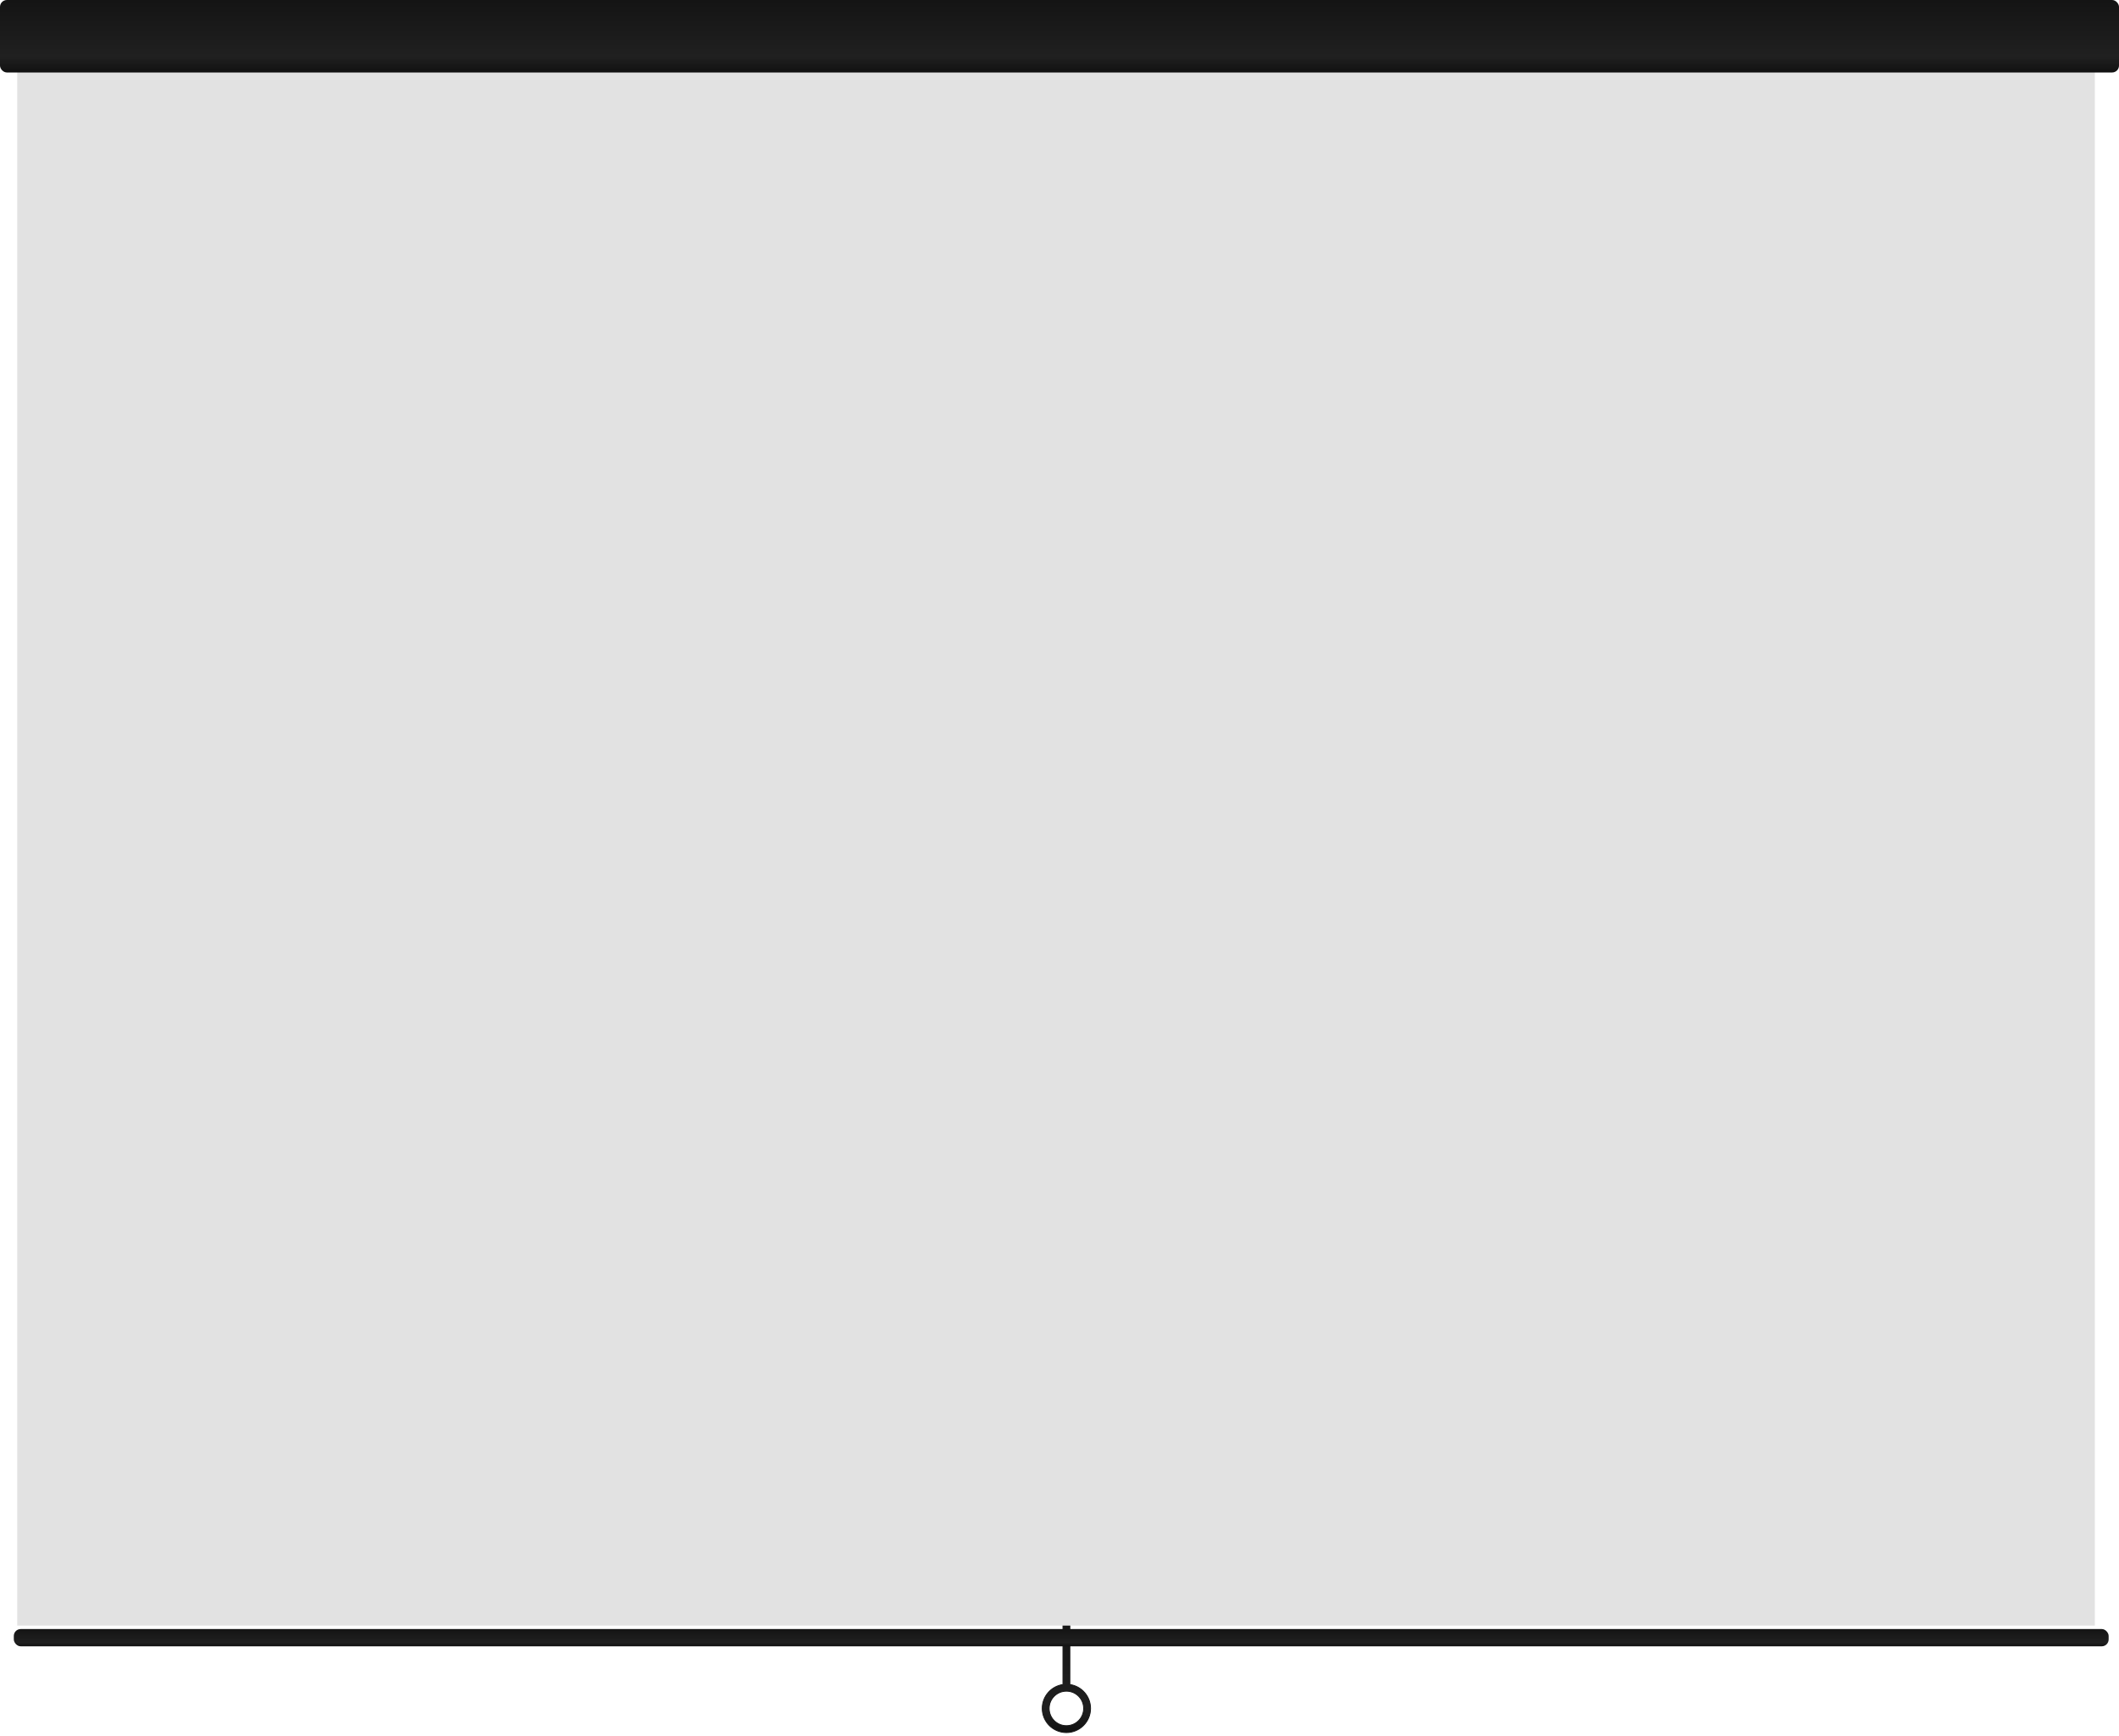 <?xml version="1.0" encoding="UTF-8" standalone="no"?>
<svg width="614px" height="503px" viewBox="0 0 614 503" version="1.1" xmlns="http://www.w3.org/2000/svg" xmlns:xlink="http://www.w3.org/1999/xlink" xmlns:sketch="http://www.bohemiancoding.com/sketch/ns">
    <!-- Generator: Sketch 3.0.1 (7597) - http://www.bohemiancoding.com/sketch -->
    <title>projector-screen</title>
    <description>Created with Sketch.</description>
    <defs>
        <linearGradient x1="50%" y1="0%" x2="50%" y2="100%" id="linearGradient-1">
            <stop stop-color="#141414" offset="0%"></stop>
            <stop stop-color="#202020" offset="77.976%"></stop>
            <stop stop-color="#111111" offset="100%"></stop>
        </linearGradient>
        <filter x="-50%" y="-50%" width="200%" height="200%" filterUnits="objectBoundingBox" id="filter-2">
            <feOffset dx="0" dy="-3" in="SourceAlpha" result="shadowOffsetInner1"></feOffset>
            <feGaussianBlur stdDeviation="1" in="shadowOffsetInner1" result="shadowBlurInner1"></feGaussianBlur>
            <feComposite in="shadowBlurInner1" in2="SourceAlpha" operator="arithmetic" k2="-1" k3="1" result="shadowInnerInner1"></feComposite>
            <feColorMatrix values="0 0 0 0 0   0 0 0 0 0   0 0 0 0 0  0 0 0 0.139 0" in="shadowInnerInner1" type="matrix" result="shadowMatrixInner1"></feColorMatrix>
            <feOffset dx="0" dy="1" in="SourceAlpha" result="shadowOffsetInner2"></feOffset>
            <feGaussianBlur stdDeviation="1.5" in="shadowOffsetInner2" result="shadowBlurInner2"></feGaussianBlur>
            <feComposite in="shadowBlurInner2" in2="SourceAlpha" operator="arithmetic" k2="-1" k3="1" result="shadowInnerInner2"></feComposite>
            <feColorMatrix values="0 0 0 0 0   0 0 0 0 0   0 0 0 0 0  0 0 0 0.175 0" in="shadowInnerInner2" type="matrix" result="shadowMatrixInner2"></feColorMatrix>
            <feMerge>
                <feMergeNode in="SourceGraphic"></feMergeNode>
                <feMergeNode in="shadowMatrixInner1"></feMergeNode>
                <feMergeNode in="shadowMatrixInner2"></feMergeNode>
            </feMerge>
        </filter>
    </defs>
    <g id="Home" stroke="none" stroke-width="1" fill="none" fill-rule="evenodd" sketch:type="MSPage">
        <g id="Desktop-(Try-State)" sketch:type="MSArtboardGroup" transform="translate(-171, -126)">
            <g id="projector-screen" sketch:type="MSLayerGroup" transform="translate(171, 126)">
                <path d="M310,488.071 C313.392,488.556 316,491.474 316,495 C316,498.866 312.866,502 309,502 C305.134,502 302,498.866 302,495 C302,491.474 304.608,488.556 308,488.071 L308,469 L310,469 L310,488.071 Z M309,500 C311.761,500 314,497.761 314,495 C314,492.239 311.761,490 309,490 C306.239,490 304,492.239 304,495 C304,497.761 306.239,500 309,500 Z" id="Oval-5" stroke="#171717" stroke-width="0.25" fill="url(#linearGradient-1)" sketch:type="MSShapeGroup"></path>
                <rect id="Rectangle-12" fill="#E2E2E2" filter="url(#filter-2)" sketch:type="MSShapeGroup" x="5" y="18" width="602" height="455"></rect>
                <rect id="Rectangle-13" fill="url(#linearGradient-1)" sketch:type="MSShapeGroup" x="0" y="0" width="614" height="21" rx="2"></rect>
                <rect id="Rectangle-14" fill="url(#linearGradient-1)" sketch:type="MSShapeGroup" x="4" y="472" width="607" height="5" rx="2"></rect>
            </g>
        </g>
    </g>
</svg>
